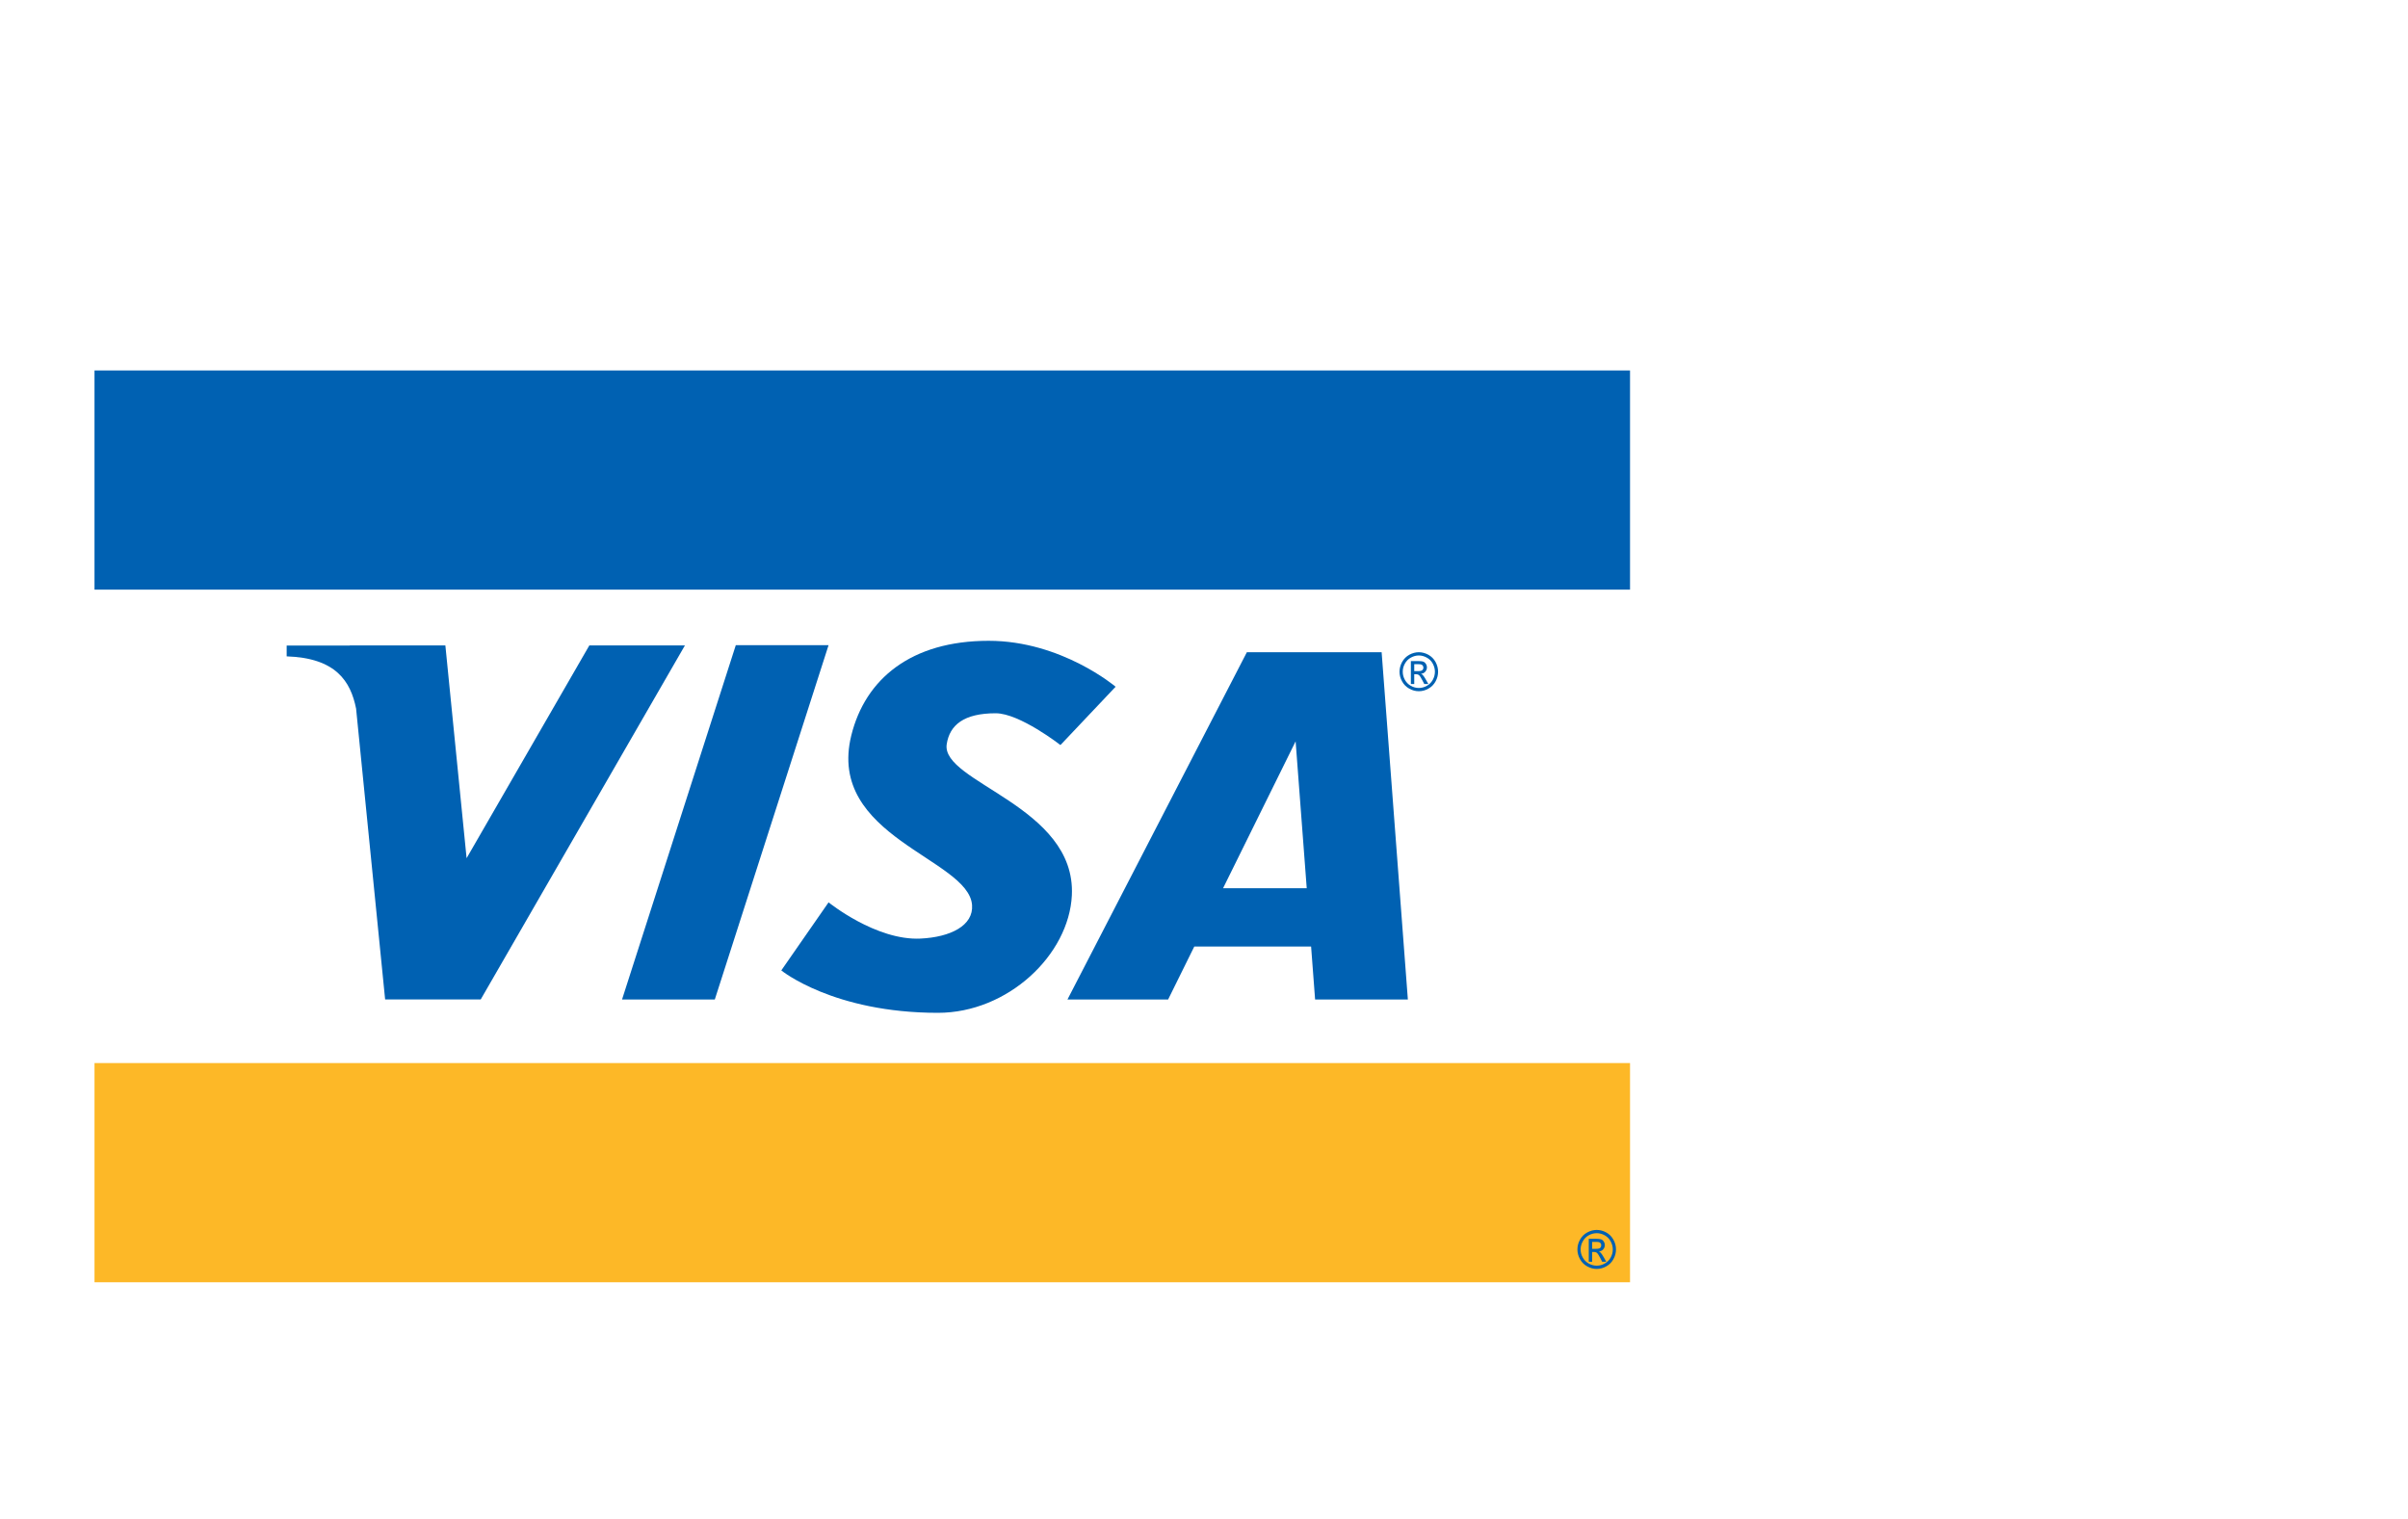 <svg width="65" height="41" viewBox="0 0 65 41" fill="none" xmlns="http://www.w3.org/2000/svg">
<path fill-rule="evenodd" clip-rule="evenodd" d="M2.551 10H44V15.916H2.551V10Z" fill="#0061B2"/>
<path fill-rule="evenodd" clip-rule="evenodd" d="M2.551 28.695H44V34.612H2.551V28.695Z" fill="#FDB827"/>
<path fill-rule="evenodd" clip-rule="evenodd" d="M9.442 17.422L9.442 17.425H7.738V17.716V17.717C9.068 17.76 9.465 18.392 9.612 19.127L10.396 26.978H12.976L18.488 17.422H15.908L12.595 23.165L12.022 17.422H9.442Z" fill="#0061B2"/>
<path fill-rule="evenodd" clip-rule="evenodd" d="M19.862 17.414H22.366L19.295 26.979H16.791L19.862 17.414Z" fill="#0061B2"/>
<path fill-rule="evenodd" clip-rule="evenodd" d="M33.657 17.605L28.814 26.98H31.531L32.238 25.549H35.391L35.499 26.98H38.003L37.295 17.605C36.082 17.605 34.87 17.605 33.657 17.605ZM34.973 20.011L35.273 23.975H33.015L34.973 20.011Z" fill="#0061B2"/>
<path d="M22.98 19.849C23.355 18.332 24.589 17.297 26.688 17.297C28.655 17.297 30.114 18.537 30.114 18.537L28.625 20.111C28.625 20.111 27.525 19.253 26.877 19.253C26.02 19.253 25.634 19.569 25.555 20.088C25.397 21.122 29.048 21.756 28.933 24.166C28.855 25.776 27.205 27.339 25.318 27.339C22.489 27.339 21.09 26.194 21.09 26.194L22.366 24.357C22.366 24.357 23.644 25.392 24.846 25.335C25.657 25.297 26.281 24.984 26.239 24.429C26.145 23.172 22.299 22.594 22.98 19.849Z" fill="#0061B2"/>
<path d="M38.299 17.605C38.212 17.605 38.126 17.628 38.043 17.673C37.96 17.719 37.895 17.784 37.848 17.868C37.802 17.953 37.778 18.041 37.778 18.132C37.778 18.223 37.801 18.31 37.847 18.393C37.893 18.477 37.958 18.542 38.04 18.588C38.123 18.635 38.209 18.658 38.299 18.658C38.389 18.658 38.476 18.635 38.558 18.588C38.641 18.542 38.705 18.477 38.751 18.393C38.796 18.31 38.819 18.223 38.819 18.132C38.819 18.041 38.796 17.953 38.75 17.868C38.703 17.784 38.638 17.719 38.555 17.673C38.472 17.628 38.387 17.605 38.299 17.605ZM38.299 17.693C38.372 17.693 38.443 17.712 38.512 17.75C38.582 17.787 38.636 17.842 38.675 17.912C38.713 17.982 38.733 18.056 38.733 18.132C38.733 18.208 38.714 18.28 38.676 18.35C38.638 18.419 38.584 18.474 38.515 18.512C38.446 18.551 38.374 18.57 38.299 18.57C38.224 18.57 38.152 18.551 38.083 18.512C38.014 18.474 37.961 18.419 37.922 18.35C37.884 18.28 37.865 18.208 37.865 18.132C37.865 18.056 37.884 17.982 37.923 17.912C37.962 17.842 38.016 17.787 38.086 17.75C38.155 17.712 38.226 17.693 38.299 17.693Z" fill="#0061B2"/>
<path d="M38.084 17.844V18.464H38.175V18.2H38.228C38.26 18.2 38.284 18.207 38.301 18.222C38.325 18.241 38.357 18.29 38.396 18.366L38.446 18.464H38.557L38.488 18.343C38.455 18.285 38.428 18.244 38.405 18.22C38.393 18.207 38.377 18.196 38.357 18.187C38.406 18.183 38.445 18.164 38.474 18.13C38.503 18.096 38.518 18.057 38.518 18.012C38.518 17.98 38.509 17.95 38.491 17.921C38.474 17.893 38.451 17.872 38.421 17.861C38.392 17.849 38.344 17.844 38.278 17.844H38.084ZM38.175 17.928H38.278C38.322 17.928 38.353 17.931 38.37 17.939C38.386 17.946 38.399 17.957 38.408 17.971C38.417 17.986 38.422 18.002 38.422 18.02C38.422 18.049 38.412 18.072 38.393 18.089C38.374 18.106 38.338 18.115 38.285 18.115H38.175V17.928Z" fill="#0061B2"/>
<path d="M43.101 33.199C43.014 33.199 42.928 33.222 42.845 33.267C42.761 33.312 42.697 33.378 42.65 33.462C42.603 33.546 42.58 33.634 42.58 33.726C42.58 33.816 42.603 33.904 42.649 33.987C42.695 34.071 42.759 34.136 42.842 34.182C42.925 34.228 43.011 34.252 43.101 34.252C43.191 34.252 43.278 34.228 43.36 34.182C43.443 34.136 43.507 34.071 43.552 33.987C43.598 33.904 43.621 33.816 43.621 33.726C43.621 33.634 43.598 33.546 43.551 33.462C43.505 33.378 43.44 33.312 43.357 33.267C43.274 33.222 43.188 33.199 43.101 33.199ZM43.101 33.287C43.174 33.287 43.244 33.305 43.314 33.343C43.383 33.381 43.438 33.435 43.476 33.506C43.515 33.576 43.535 33.65 43.535 33.726C43.535 33.802 43.516 33.874 43.478 33.944C43.44 34.013 43.386 34.067 43.317 34.106C43.248 34.145 43.176 34.164 43.101 34.164C43.026 34.164 42.954 34.145 42.885 34.106C42.816 34.067 42.762 34.013 42.724 33.944C42.685 33.874 42.666 33.802 42.666 33.726C42.666 33.65 42.686 33.576 42.725 33.506C42.764 33.435 42.818 33.381 42.887 33.343C42.956 33.305 43.028 33.287 43.101 33.287Z" fill="#0061B2"/>
<path d="M42.886 33.438V34.058H42.977V33.794H43.03C43.062 33.794 43.086 33.801 43.103 33.816C43.127 33.835 43.159 33.883 43.198 33.96L43.248 34.058H43.358L43.29 33.936C43.257 33.879 43.23 33.838 43.207 33.813C43.195 33.801 43.179 33.79 43.159 33.781C43.208 33.777 43.246 33.758 43.276 33.724C43.305 33.69 43.32 33.651 43.32 33.606C43.32 33.574 43.311 33.544 43.293 33.515C43.276 33.487 43.252 33.466 43.223 33.455C43.193 33.443 43.145 33.438 43.079 33.438H42.886ZM42.977 33.522H43.08C43.124 33.522 43.155 33.525 43.171 33.532C43.188 33.539 43.2 33.551 43.21 33.565C43.219 33.58 43.223 33.596 43.223 33.614C43.223 33.642 43.214 33.665 43.195 33.683C43.176 33.7 43.14 33.709 43.087 33.709H42.977V33.522Z" fill="#0061B2"/>
</svg>
